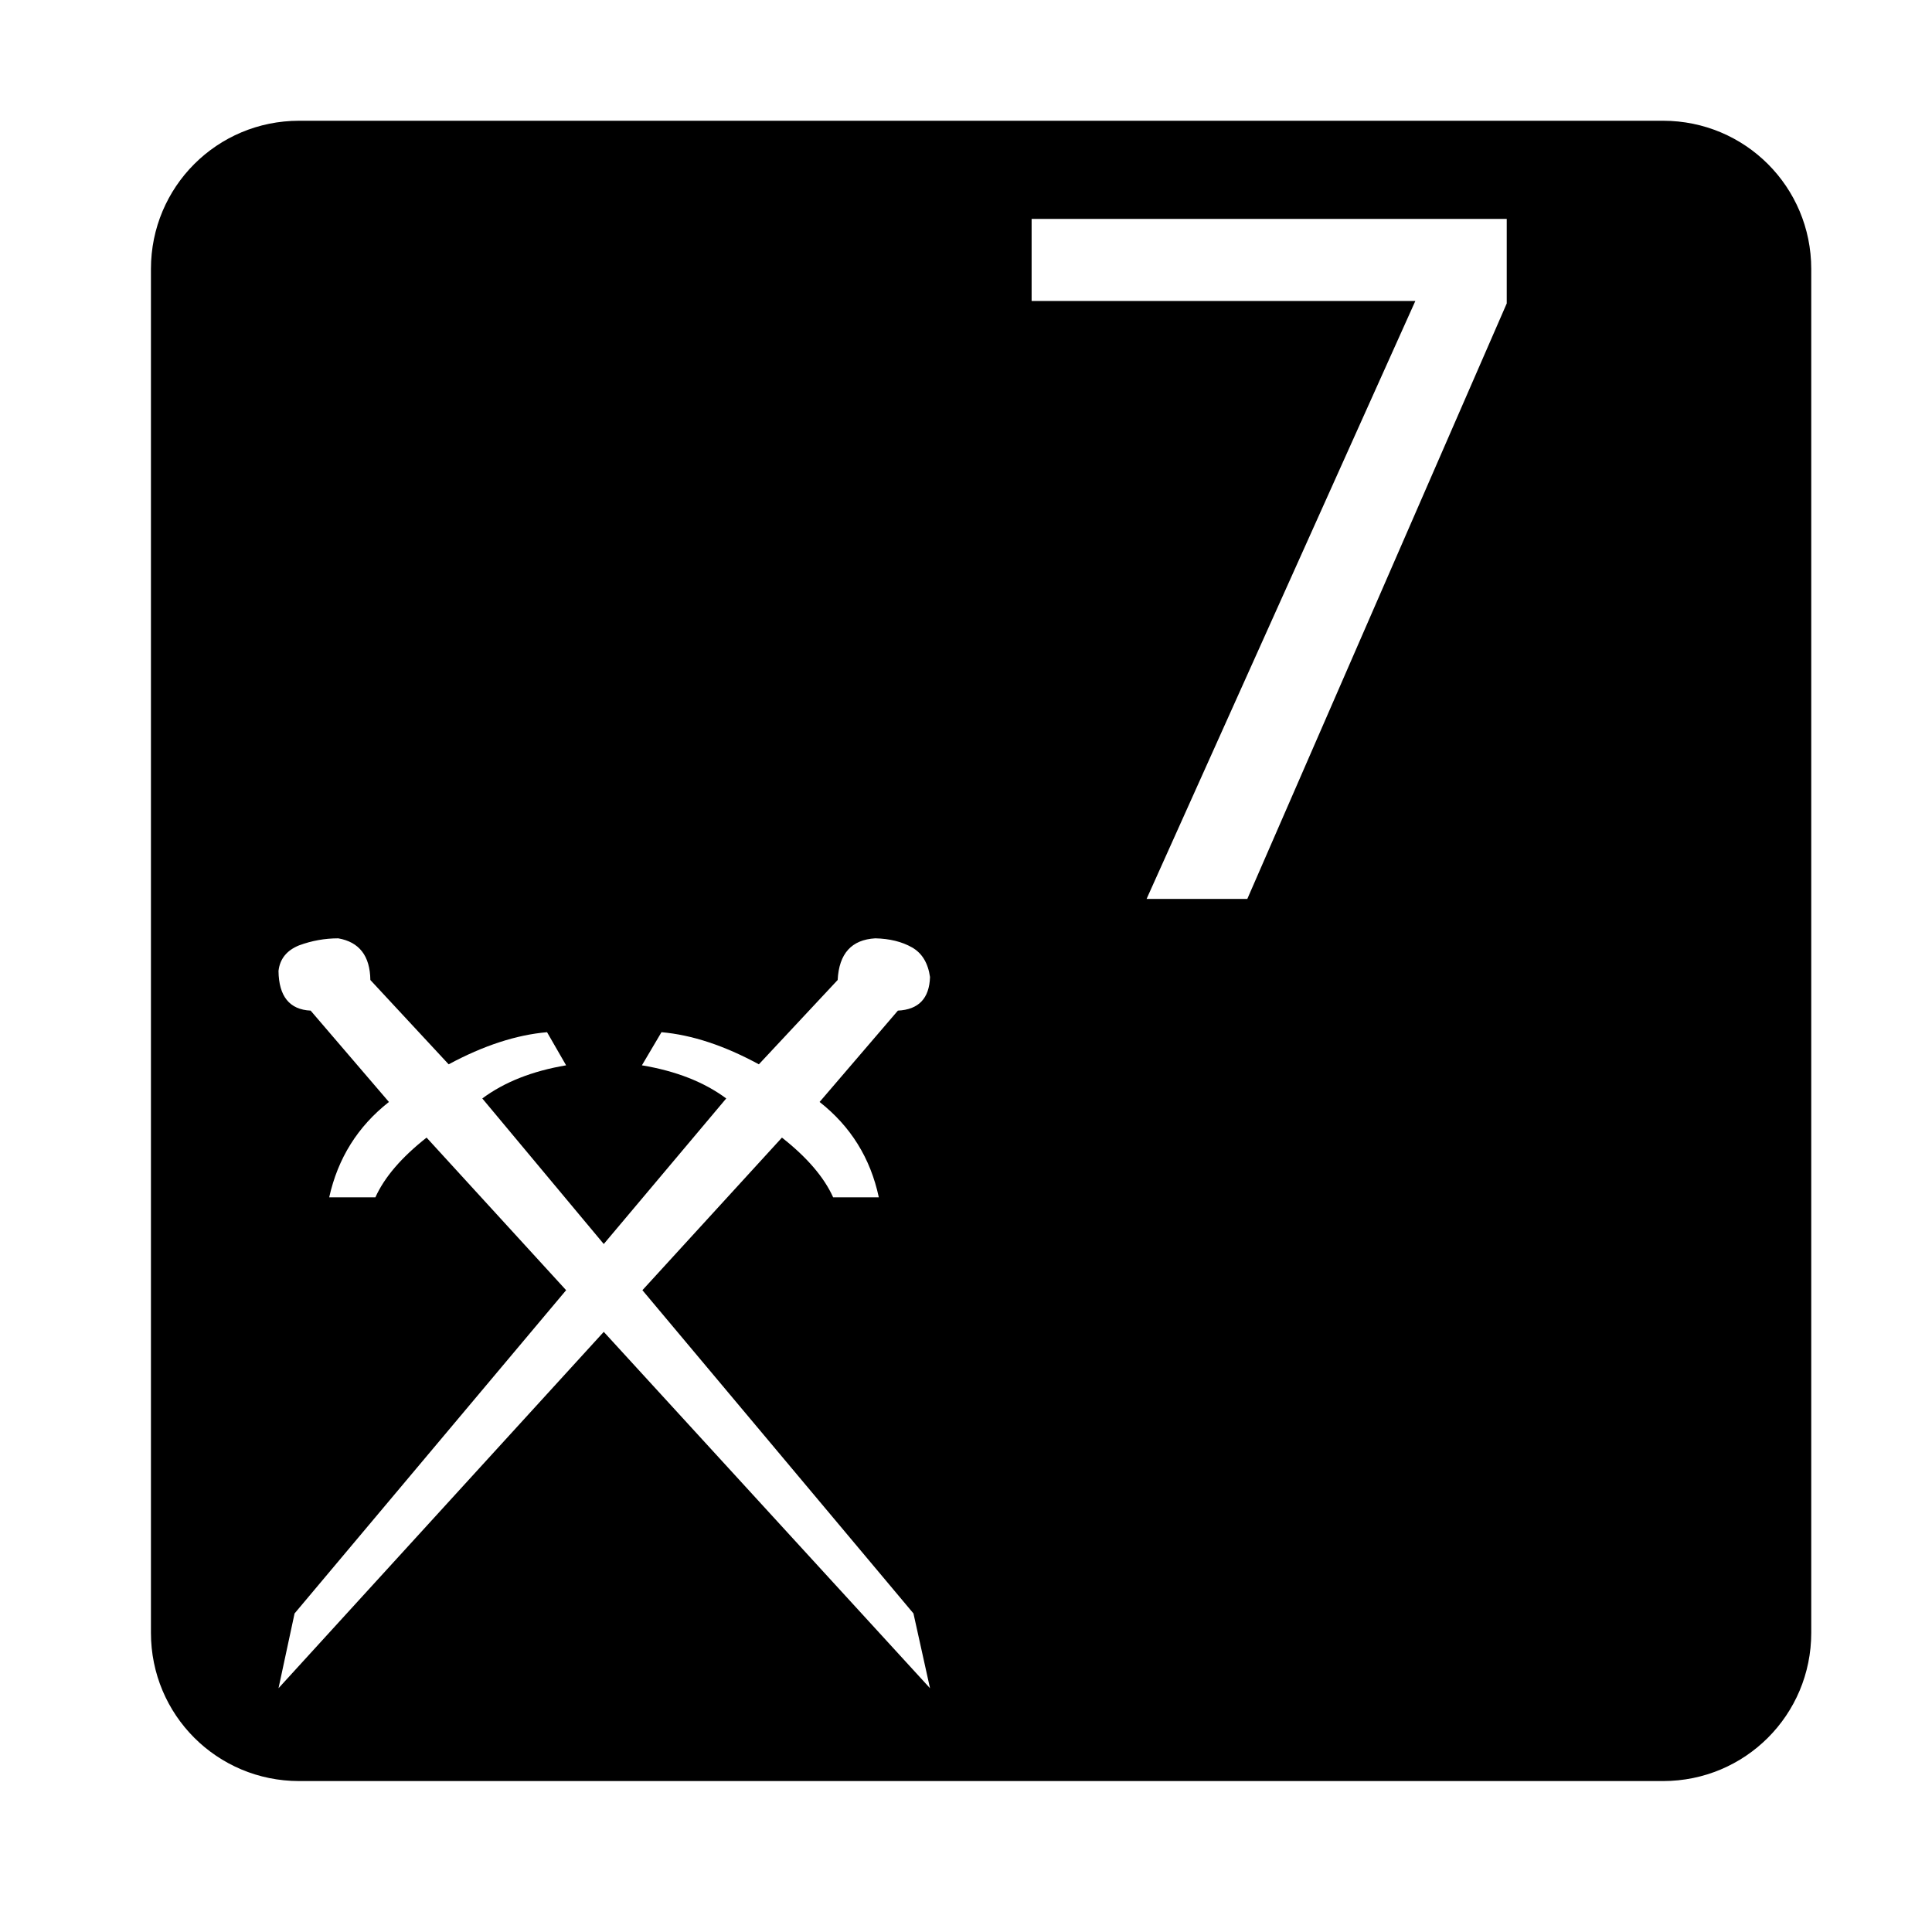 <?xml version="1.0" encoding="UTF-8" standalone="no"?>
<svg
   xmlns:dc="http://purl.org/dc/elements/1.1/"
   xmlns:cc="http://creativecommons.org/ns#"
   xmlns:rdf="http://www.w3.org/1999/02/22-rdf-syntax-ns#"
   xmlns:svg="http://www.w3.org/2000/svg"
   xmlns="http://www.w3.org/2000/svg"
   id="svg4"
   version="1.1"
   viewBox="0 0 512 512">
  <defs
     id="defs8" />
  <g
     style="display:inline"
     id="layer1" />
  <path
     id="rect1021-6-7-2-0-6"
     d="M 79.285,32 C 57.521,32 40,49.521 40,71.285 V 432.713 C 40,454.477 57.521,472 79.285,472 H 440.715 C 462.479,472 480,454.477 480,432.713 V 71.285 c 0,-21.764 -17.521,-39.285 -39.285,-39.285 z m 194.104,26.016 h 125.912 v 22.395 l -68.75,157.812 H 303.857 L 375.082,79.76 H 273.389 Z M 89.635,248.668 c 5.587,0.975 8.425,4.656 8.514,11.041 l 20.75,22.348 c 9.223,-4.966 17.914,-7.804 26.072,-8.514 l 5.055,8.779 c -8.957,1.508 -16.36,4.434 -22.213,8.779 l 32.189,38.574 32.457,-38.574 c -5.853,-4.345 -13.303,-7.272 -22.348,-8.779 l 5.188,-8.779 c 8.07,0.709 16.673,3.548 25.807,8.514 l 20.883,-22.348 c 0.355,-7.006 3.68,-10.686 9.976,-11.041 3.813,0.089 7.051,0.887 9.711,2.395 2.66,1.508 4.255,4.123 4.787,7.848 -0.177,5.675 -3.014,8.646 -8.512,8.912 l -20.752,24.209 c 8.247,6.474 13.48,14.898 15.697,25.273 H 220.791 c -2.394,-5.321 -6.918,-10.596 -13.568,-15.828 l -36.978,40.438 71.83,85.664 4.389,19.818 -86.461,-94.441 -86.195,94.441 4.256,-19.818 71.963,-85.664 -36.978,-40.438 c -6.651,5.232 -11.174,10.507 -13.568,15.828 H 87.24 c 2.306,-10.375 7.583,-18.8 15.83,-25.273 l -20.75,-24.209 c -5.587,-0.266 -8.425,-3.768 -8.514,-10.508 0.355,-3.192 2.172,-5.453 5.453,-6.783 3.37,-1.242 6.828,-1.863 10.375,-1.863 z"
     style="fill:#000000;fill-opacity:1;stroke:none;stroke-width:15.713;stroke-linecap:round;stroke-linejoin:miter;stroke-miterlimit:4;stroke-dasharray:none;stroke-opacity:1;paint-order:normal" />
</svg>
